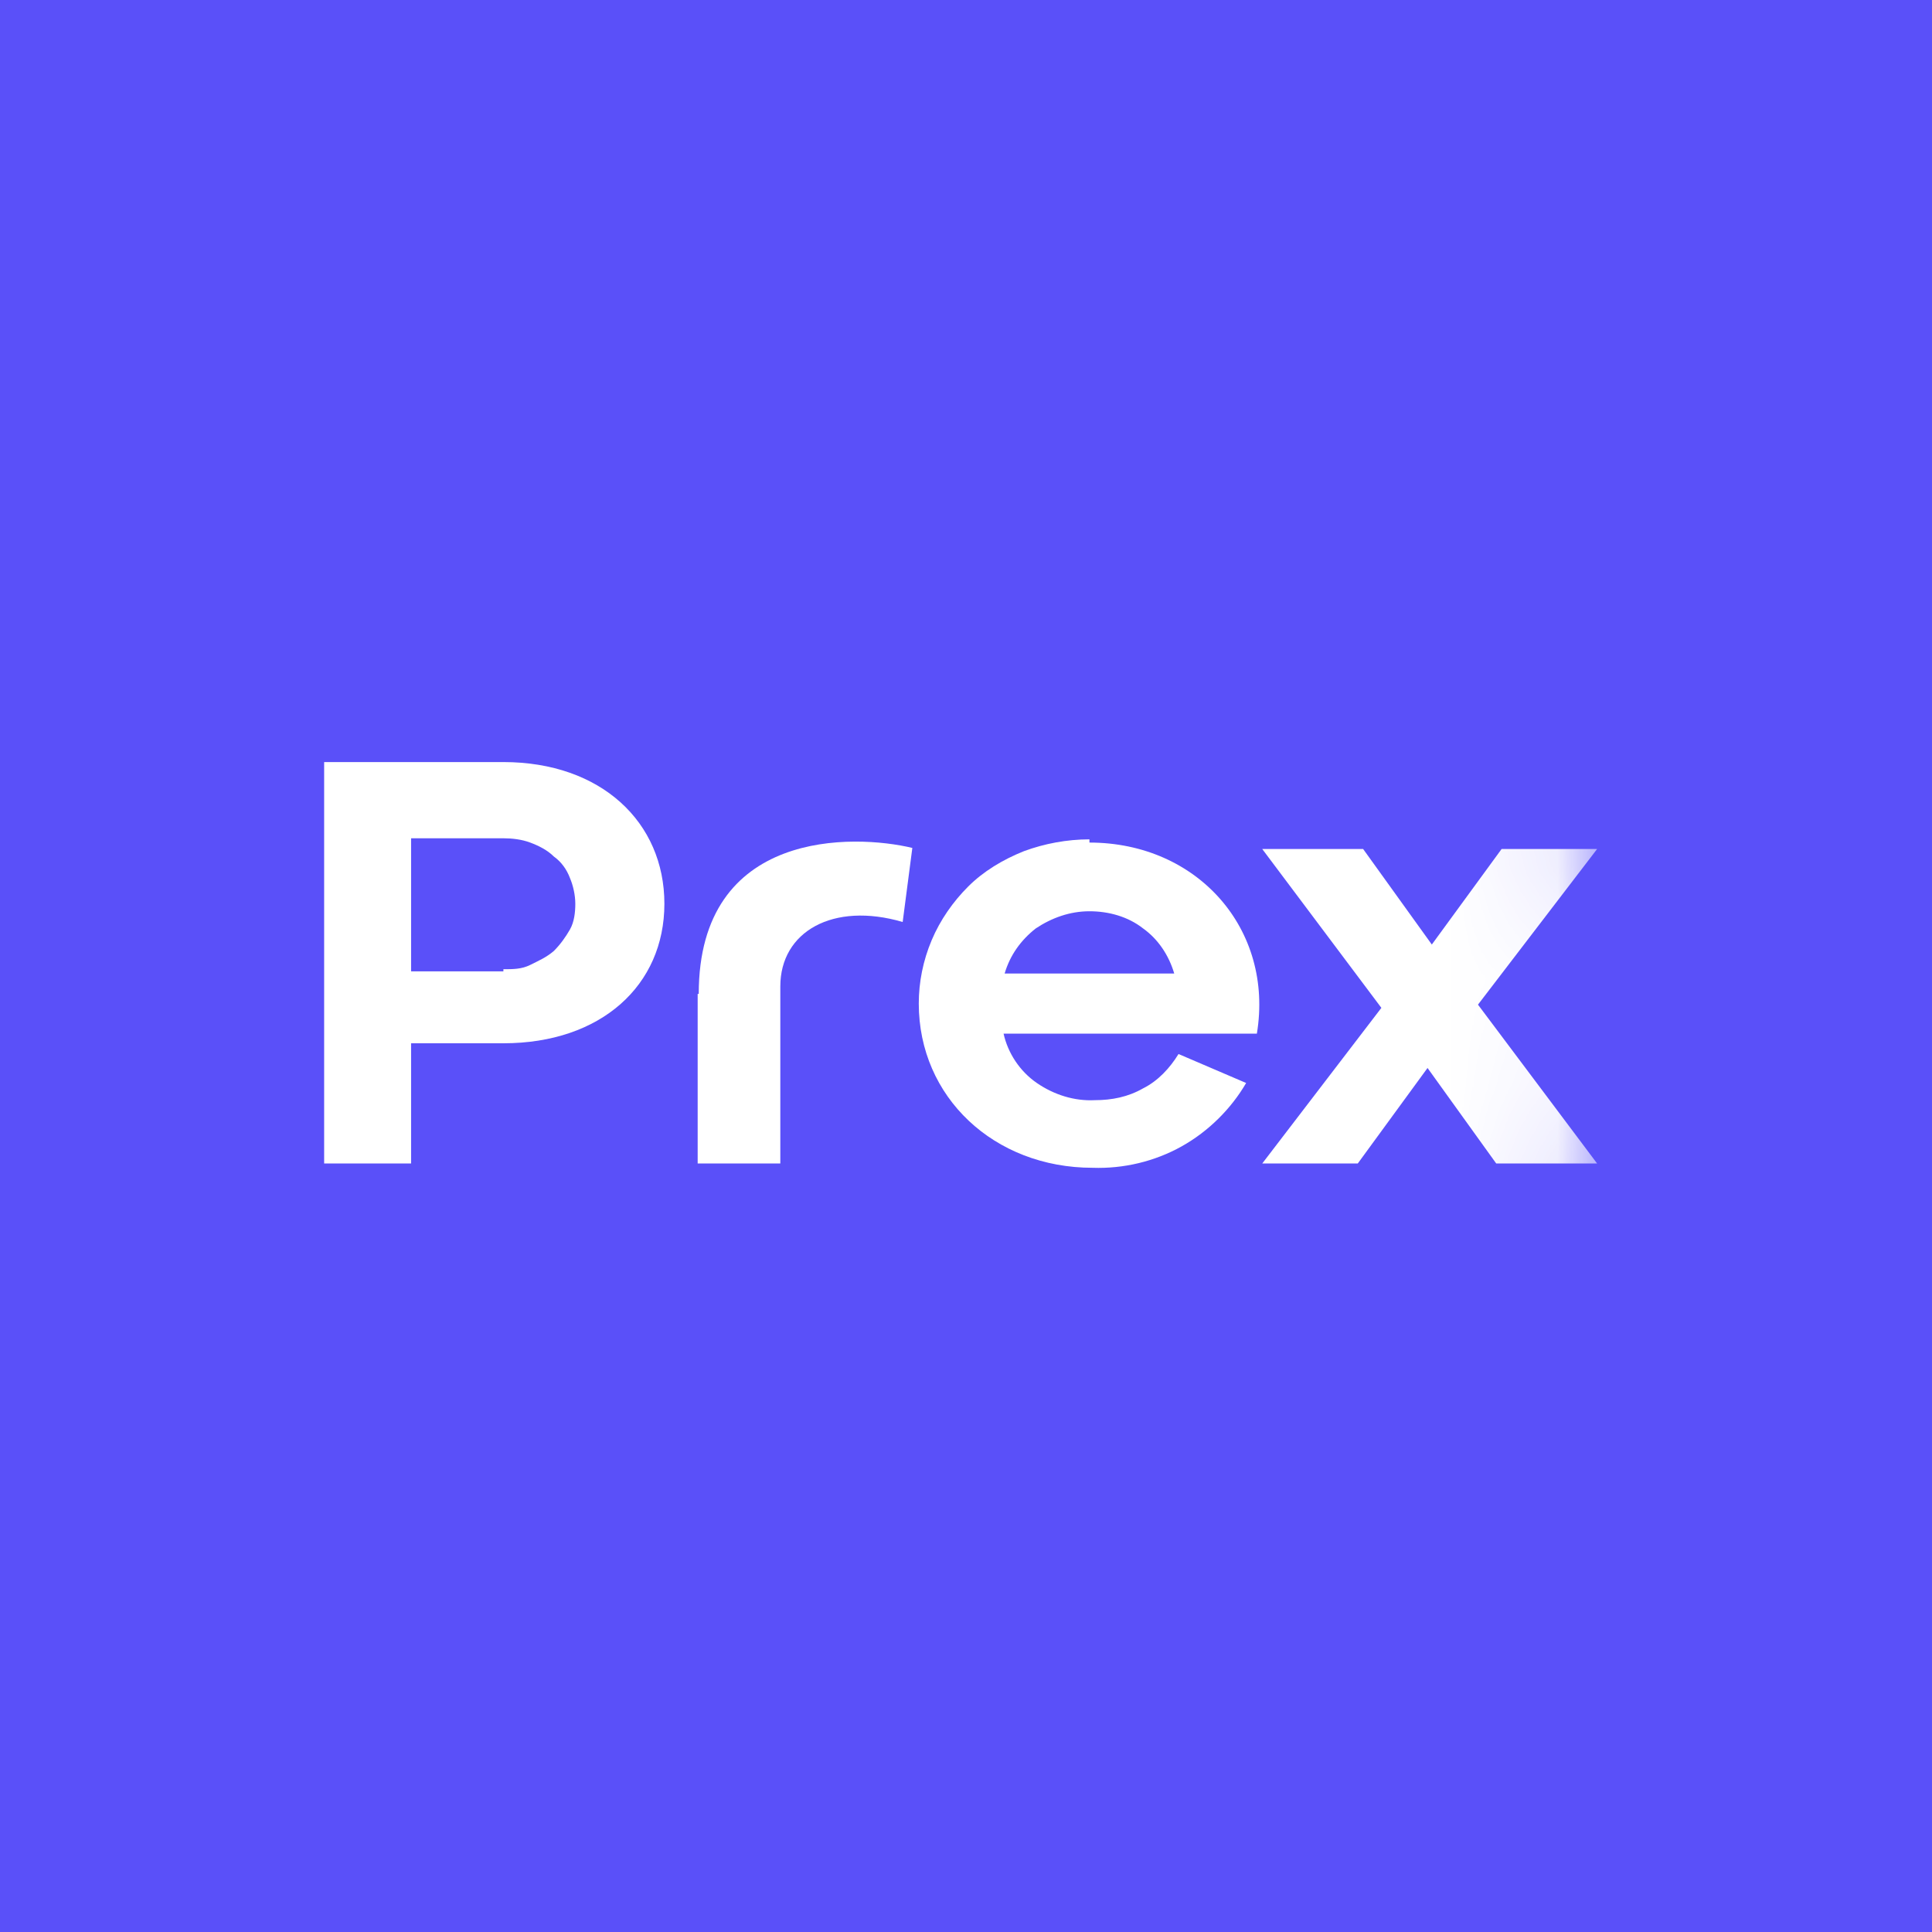 <?xml version="1.0" encoding="UTF-8"?>
<svg id="Layer_1" xmlns="http://www.w3.org/2000/svg" xmlns:xlink="http://www.w3.org/1999/xlink" viewBox="0 0 18 18">
  <defs>
    <mask id="mask" x="3.01" y="5.61" width="11.88" height="6.65" maskUnits="userSpaceOnUse">
      <g id="mask-2" data-name="mask">
        <rect x="3.01" y="5.61" width="11.88" height="6.65" style="fill: #fff;"/>
        <path d="M14.89,7.85h-3.18l.3,1.5-.3,1.5h3.18v-.02h-.94l-.55-.76.46-.61,1.03,1.37M11.76,7.91h.94l.55.77-.46.61-1.03-1.37h0ZM12.63,10.84h-.86l2.27-2.93h.85s-2.26,2.93-2.26,2.93Z"/>
      </g>
    </mask>
  </defs>
  <rect width="18" height="18" style="fill: #5a50f9;"/>
  <g>
    <path d="M4.69,9.03c.09,0,.17,0,.25-.04s.15-.07.22-.13c.06-.06.11-.13.15-.2s.05-.16.05-.24-.02-.17-.05-.24c-.03-.08-.08-.15-.15-.2-.06-.06-.14-.1-.22-.13s-.17-.04-.25-.04h-.86v1.24h.86ZM3.01,7.1h1.68c.91,0,1.5.56,1.5,1.32s-.59,1.3-1.5,1.3h-.86v1.12h-.81v-3.74Z" style="fill: #fff;"/>
    <path d="M6.51,9.26c0-1.54,1.45-1.49,1.99-1.36l-.09.69c-.65-.19-1.14.09-1.14.6v1.65h-.77v-1.58Z" style="fill: #fff;"/>
    <path d="M10.94,9.07c-.05-.17-.15-.32-.29-.42-.14-.11-.32-.16-.5-.16s-.35.06-.5.16c-.14.11-.24.25-.29.42h1.57ZM10.15,7.85c1.01,0,1.72.81,1.56,1.78h-2.36c.04.18.15.35.31.46s.35.17.54.16c.16,0,.31-.03.45-.11.14-.07.25-.19.33-.32l.63.27c-.14.24-.35.45-.6.59-.25.14-.54.21-.83.2-.92,0-1.62-.66-1.62-1.53,0-.2.04-.4.12-.59s.2-.36.34-.5.32-.25.52-.33c.19-.07.4-.11.61-.11" style="fill: #fff;"/>
    <g style="mask: url(#mask);">
      <path d="M12.87,9.39l-1.11-1.48h.94l.64.89.65-.89h.89l-1.11,1.45,1.11,1.48h-.94l-.64-.89-.65.89h-.89l1.11-1.45h0Z" style="fill: #fff;"/>
    </g>
  </g>
</svg>
